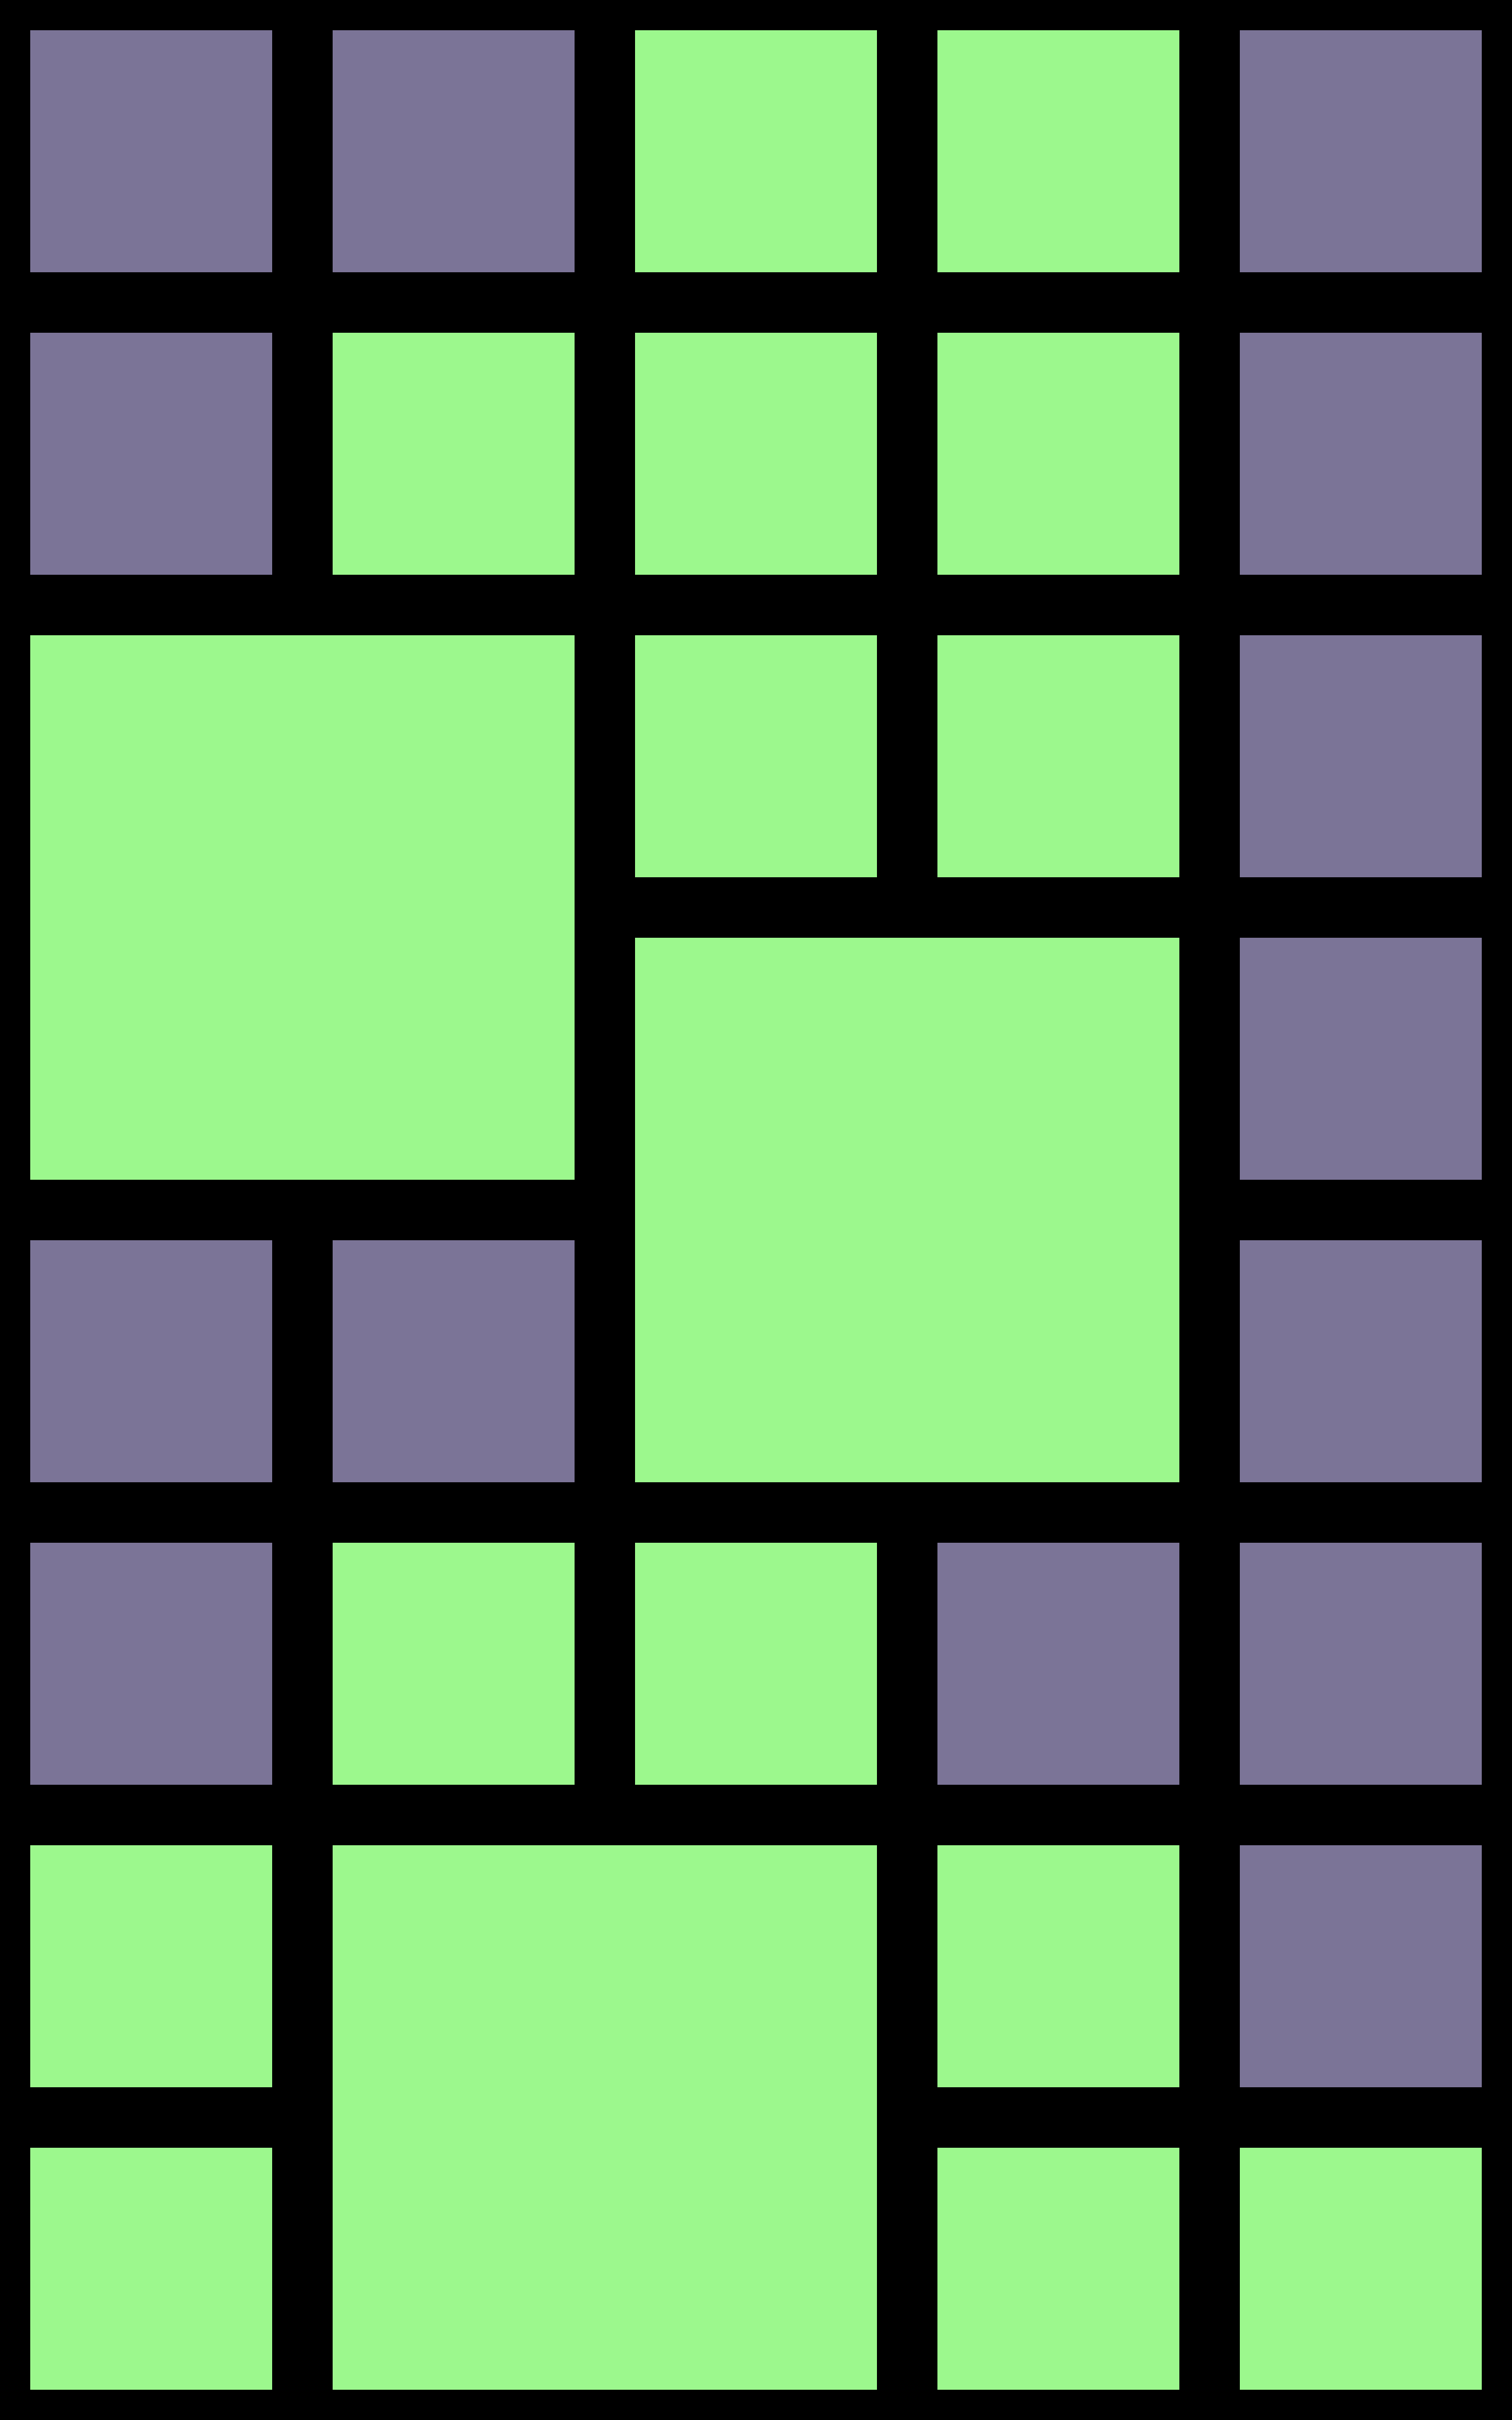 <svg width="50" height="80" viewBox="0 0 50 80" fill="none" xmlns="http://www.w3.org/2000/svg">
<rect x="40.5" y="70.5" width="9" height="9" fill="#9CF88D" stroke="black"/>
<rect x="30.5" y="70.5" width="9" height="9" fill="#9CF88D" stroke="black"/>
<rect x="0.5" y="70.5" width="9" height="9" fill="#9CF88D" stroke="black"/>
<rect x="40.5" y="60.5" width="9" height="9" fill="#7B7497" stroke="black"/>
<rect x="30.5" y="60.5" width="9" height="9" fill="#9CF88D" stroke="black"/>
<rect x="10.5" y="60.5" width="19" height="19" fill="#9CF88D" stroke="black"/>
<rect x="0.5" y="60.5" width="9" height="9" fill="#9CF88D" stroke="black"/>
<rect x="40.5" y="50.5" width="9" height="9" fill="#7B7497" stroke="black"/>
<rect x="30.5" y="50.5" width="9" height="9" fill="#7B7497" stroke="black"/>
<rect x="20.5" y="50.5" width="9" height="9" fill="#9CF88D" stroke="black"/>
<rect x="10.5" y="50.5" width="9" height="9" fill="#9CF88D" stroke="black"/>
<rect x="0.5" y="50.5" width="9" height="9" fill="#7B7497" stroke="black"/>
<rect x="40.5" y="40.5" width="9" height="9" fill="#7B7497" stroke="black"/>
<rect x="10.5" y="40.5" width="9" height="9" fill="#7B7497" stroke="black"/>
<rect x="0.5" y="40.5" width="9" height="9" fill="#7B7497" stroke="black"/>
<rect x="40.5" y="30.5" width="9" height="9" fill="#7B7497" stroke="black"/>
<rect x="20.5" y="30.5" width="19" height="19" fill="#9CF88D" stroke="black"/>
<rect x="40.5" y="20.5" width="9" height="9" fill="#7B7497" stroke="black"/>
<rect x="30.5" y="20.5" width="9" height="9" fill="#9CF88D" stroke="black"/>
<rect x="20.5" y="20.5" width="9" height="9" fill="#9CF88D" stroke="black"/>
<rect x="0.5" y="20.5" width="19" height="19" fill="#9CF88D" stroke="black"/>
<rect x="40.5" y="10.5" width="9" height="9" fill="#7B7497" stroke="black"/>
<rect x="30.5" y="10.5" width="9" height="9" fill="#9CF88D" stroke="black"/>
<rect x="20.5" y="10.5" width="9" height="9" fill="#9CF88D" stroke="black"/>
<rect x="10.5" y="10.5" width="9" height="9" fill="#9CF88D" stroke="black"/>
<rect x="0.5" y="10.5" width="9" height="9" fill="#7B7497" stroke="black"/>
<rect x="40.5" y="0.5" width="9" height="9" fill="#7B7497" stroke="black"/>
<rect x="30.5" y="0.5" width="9" height="9" fill="#9CF88D" stroke="black"/>
<rect x="20.5" y="0.5" width="9" height="9" fill="#9CF88D" stroke="black"/>
<rect x="10.5" y="0.5" width="9" height="9" fill="#7B7497" stroke="black"/>
<rect x="0.5" y="0.5" width="9" height="9" fill="#7B7497" stroke="black"/>
</svg>
